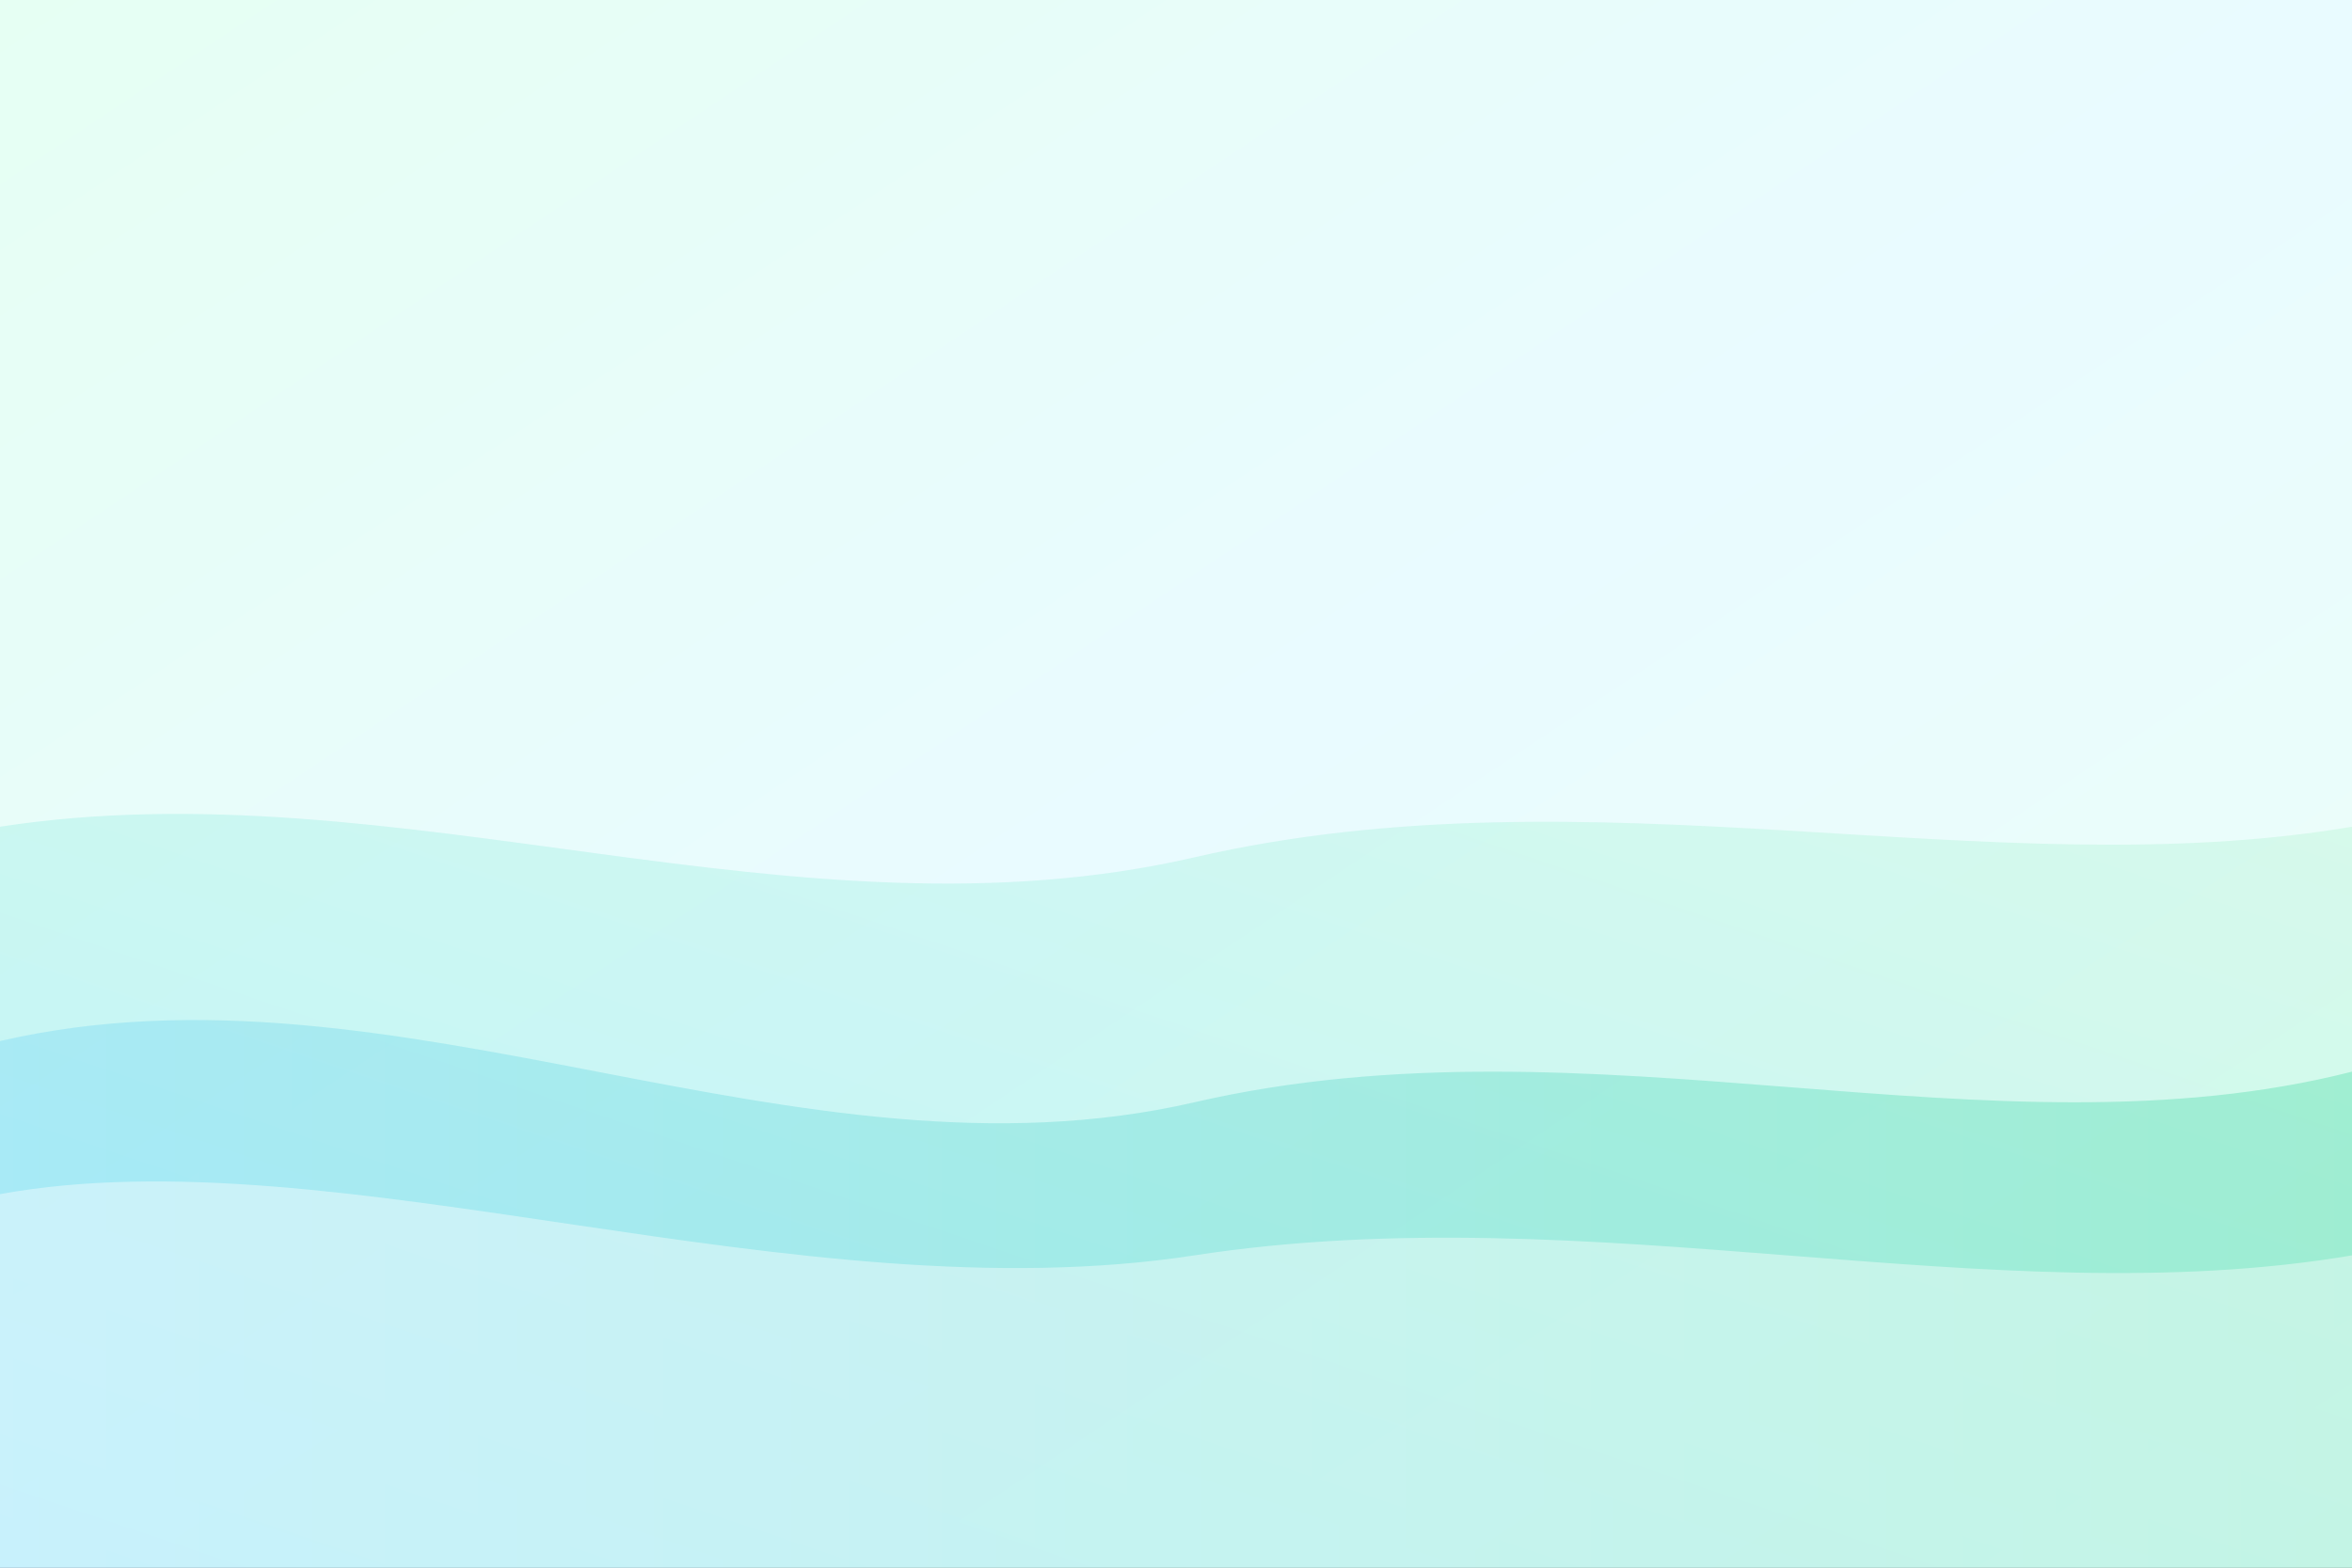 <svg xmlns="http://www.w3.org/2000/svg" viewBox="0 0 1536 1024" preserveAspectRatio="xMidYMid slice">
  <rect x="0" y="0" width="1536" height="1024" fill="#333333" stroke="none"/>
  <defs>
    <linearGradient id="g1" x1="0" x2="1" y1="0" y2="1">
      <stop offset="0%" stop-color="#e6fff3"/>
      <stop offset="50%" stop-color="#e9fbff"/>
      <stop offset="100%" stop-color="#ecfff6"/>
    </linearGradient>
    <linearGradient id="g2" x1="0" x2="1" y1="0" y2="0">
      <stop offset="0%" stop-color="#7dd3fc" stop-opacity="0.35"/>
      <stop offset="100%" stop-color="#34d399" stop-opacity="0.35"/>
    </linearGradient>
    <linearGradient id="g3" x1="0" x2="1" y1="1" y2="0">
      <stop offset="0%" stop-color="#22d3ee" stop-opacity="0.2"/>
      <stop offset="100%" stop-color="#86efac" stop-opacity="0.2"/>
    </linearGradient>
  </defs>
  <rect width="100%" height="100%" fill="url(#g1)"/>
  <g>
    <path fill="url(#g2)" d="M0 680 C 260 620, 520 780, 780 720 C 1040 660, 1300 760, 1536 700 L 1536 1024 L 0 1024 Z"/>
    <path fill="url(#g3)" d="M0 540 C 260 500, 520 620, 780 560 C 1040 500, 1300 580, 1536 540 L 1536 1024 L 0 1024 Z"/>
    <path fill="#ffffff" opacity="0.4" d="M0 780 C 220 740, 520 860, 780 820 C 1040 780, 1300 860, 1536 820 L 1536 1024 L 0 1024 Z"/>
  </g>
</svg>

